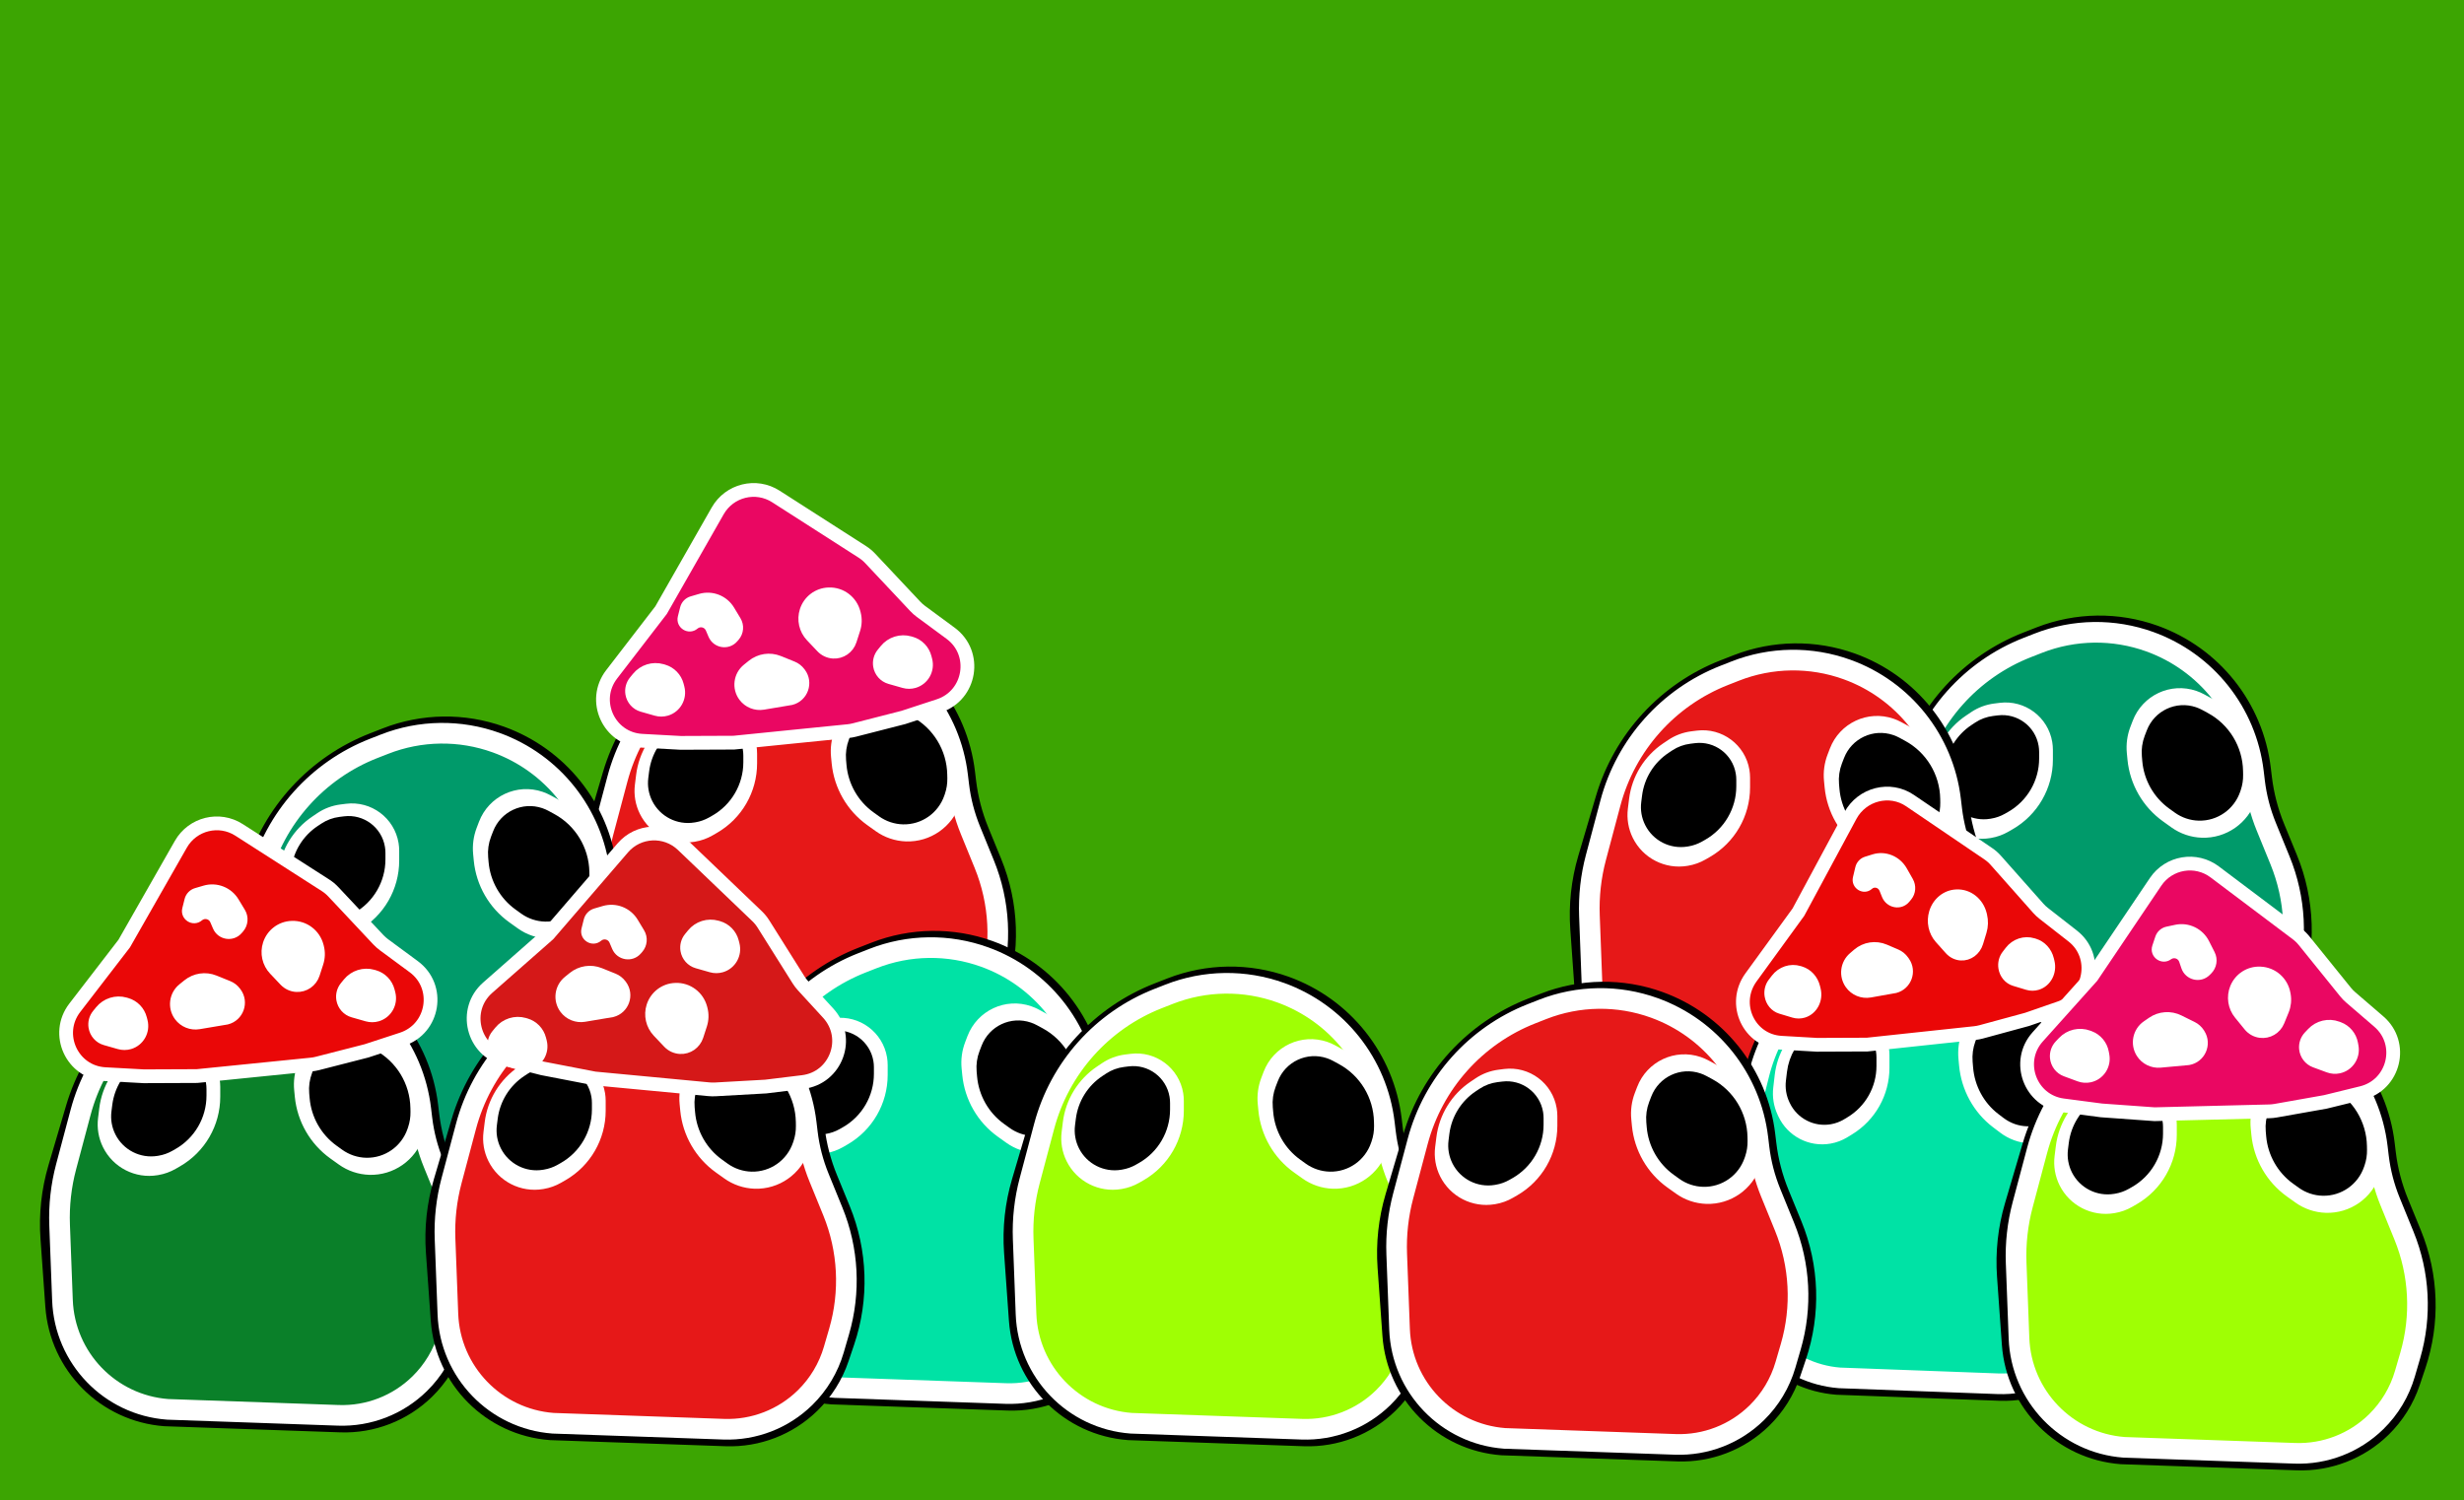 <svg width="179" height="109" viewBox="0 0 179 109" fill="none" xmlns="http://www.w3.org/2000/svg">
<path d="M0 0H179V109H0V0Z" fill="#3CA502"/>
<path d="M42.762 60.499L44.042 56.165C45.354 51.719 48.65 48.132 52.969 46.447L53.909 46.08C56.675 45.002 59.737 44.96 62.531 45.964C66.907 47.536 70.021 51.443 70.578 56.059L70.66 56.736C70.804 57.931 71.109 59.102 71.566 60.215L72.497 62.486C73.789 65.635 73.902 69.144 72.815 72.369L72.406 73.581C71.959 74.906 71.204 76.107 70.202 77.084C68.476 78.767 66.137 79.672 63.728 79.588L50.953 79.143C46.444 78.805 42.865 75.213 42.544 70.703L42.191 65.761C42.065 63.987 42.258 62.205 42.762 60.499Z" fill="black" stroke="black" stroke-width="0.5"/>
<path d="M43.804 60.54L44.854 56.594C45.981 52.359 49.056 48.912 53.136 47.312L53.929 47.001C56.532 45.98 59.417 45.941 62.047 46.891C66.139 48.369 69.049 52.029 69.567 56.349L69.651 57.046C69.785 58.17 70.07 59.27 70.498 60.318L71.504 62.783C72.635 65.556 72.794 68.63 71.957 71.505L71.574 72.819C71.188 74.142 70.469 75.343 69.485 76.308C67.913 77.85 65.778 78.679 63.578 78.602L51.175 78.167C46.983 77.851 43.696 74.439 43.538 70.238L43.331 64.78C43.277 63.351 43.437 61.922 43.804 60.54Z" fill="#E61818" stroke="white" stroke-width="1.5"/>
<path d="M50.414 60.654L50.373 60.661C48.964 60.898 47.566 60.184 46.932 58.904C46.65 58.335 46.542 57.697 46.62 57.067L46.708 56.354C46.894 54.856 47.719 53.511 48.972 52.669L49.337 52.423C49.773 52.13 50.271 51.943 50.792 51.877L51.194 51.826C52.761 51.629 54.203 52.704 54.461 54.262C54.487 54.42 54.5 54.581 54.5 54.741V55.457C54.5 57.363 53.483 59.124 51.832 60.076L51.514 60.259C51.174 60.455 50.802 60.589 50.414 60.654Z" fill="white" stroke="white"/>
<path d="M50.437 59.247L50.367 59.258C49.331 59.43 48.303 58.908 47.83 57.97C47.615 57.543 47.532 57.062 47.592 56.588L47.652 56.112C47.793 54.988 48.419 53.981 49.364 53.356L49.629 53.181C49.955 52.965 50.327 52.828 50.715 52.78L51.06 52.737C52.215 52.594 53.277 53.386 53.47 54.534C53.49 54.653 53.5 54.773 53.5 54.894V55.375C53.5 56.804 52.732 58.123 51.488 58.827L51.261 58.956C51.006 59.1 50.727 59.199 50.437 59.247Z" fill="black" stroke="black"/>
<path d="M69.296 58.166L69.273 58.234C68.778 59.708 67.384 60.679 65.837 60.63C65.143 60.607 64.47 60.379 63.903 59.973L63.292 59.536C61.945 58.572 61.078 57.068 60.916 55.415L60.87 54.941C60.814 54.367 60.892 53.79 61.097 53.253L61.265 52.812C61.878 51.206 63.644 50.379 65.266 50.937C65.432 50.995 65.593 51.066 65.748 51.15L66.407 51.507C68.243 52.502 69.413 54.409 69.473 56.503L69.484 56.897C69.497 57.329 69.433 57.758 69.296 58.166Z" fill="white" stroke="white"/>
<path d="M68.171 57.513L68.134 57.621C67.767 58.701 66.749 59.415 65.614 59.39C65.088 59.378 64.576 59.206 64.146 58.897L63.745 58.608C62.739 57.884 62.098 56.754 61.992 55.516L61.961 55.16C61.924 54.731 61.985 54.3 62.139 53.899L62.291 53.505C62.746 52.325 64.043 51.716 65.238 52.123C65.365 52.165 65.487 52.219 65.604 52.282L66.026 52.511C67.41 53.262 68.286 54.706 68.314 56.285L68.32 56.561C68.325 56.885 68.275 57.207 68.171 57.513Z" fill="black" stroke="black"/>
<path d="M65.627 52.123L68.206 51.279C70.526 50.52 71.023 47.456 69.061 46.01L66.894 44.413C66.748 44.305 66.612 44.184 66.489 44.052L63.215 40.567C63.047 40.387 62.856 40.229 62.649 40.096L56.365 36.069C54.92 35.142 52.992 35.619 52.139 37.113L48.025 44.327L44.433 48.992C42.959 50.906 44.229 53.684 46.638 53.816L49.45 53.97L53.313 53.954L57.346 53.546L61.618 53.116C61.767 53.1 61.916 53.074 62.062 53.037L65.627 52.123Z" fill="#EA0762" stroke="white"/>
<path d="M54.551 48.202L54.195 48.489C53.528 49.028 53.404 49.998 53.916 50.687C54.275 51.169 54.873 51.41 55.465 51.31L57.5 50.968C58.453 50.727 58.856 49.596 58.27 48.807L58.237 48.764C58.082 48.555 57.872 48.393 57.631 48.296L56.631 47.892C55.933 47.61 55.137 47.729 54.551 48.202Z" fill="white" stroke="white" stroke-width="0.5"/>
<path d="M66.241 46.505L66.138 46.476C65.418 46.271 64.647 46.514 64.174 47.097L63.957 47.363C63.721 47.653 63.621 48.033 63.683 48.403C63.766 48.901 64.126 49.306 64.607 49.444L65.632 49.736C65.9 49.813 66.183 49.812 66.45 49.734C67.222 49.509 67.675 48.704 67.472 47.918L67.421 47.721C67.269 47.134 66.82 46.671 66.241 46.505Z" fill="white" stroke="white" stroke-width="0.5"/>
<path d="M60.215 42.931L60.183 42.932C59.343 42.961 58.61 43.517 58.349 44.324C58.12 45.03 58.295 45.806 58.804 46.343L59.565 47.146C59.817 47.412 60.16 47.572 60.524 47.593C61.177 47.631 61.774 47.22 61.977 46.592L62.243 45.767C62.37 45.375 62.383 44.954 62.281 44.554L62.261 44.475C62.021 43.541 61.171 42.899 60.215 42.931Z" fill="white" stroke="white" stroke-width="0.5"/>
<path d="M50.854 43.388L50.235 43.569C49.948 43.654 49.727 43.884 49.654 44.175L49.488 44.836C49.337 45.436 50.046 45.878 50.514 45.475C50.839 45.197 51.341 45.315 51.509 45.71L51.703 46.165C51.991 46.842 52.886 46.986 53.366 46.432L53.467 46.317C53.777 45.96 53.821 45.443 53.575 45.037L53.113 44.271C52.646 43.496 51.718 43.134 50.854 43.388Z" fill="white" stroke="white" stroke-width="0.5"/>
<path d="M48.241 48.524L48.138 48.494C47.418 48.289 46.647 48.532 46.174 49.115L45.957 49.381C45.721 49.671 45.621 50.051 45.683 50.422C45.766 50.919 46.126 51.324 46.607 51.462L47.632 51.754C47.9 51.831 48.183 51.83 48.45 51.752C49.222 51.527 49.675 50.722 49.472 49.937L49.421 49.739C49.27 49.152 48.82 48.689 48.241 48.524Z" fill="white" stroke="white" stroke-width="0.5"/>
<path d="M16.762 67.564L18.042 63.23C19.354 58.784 22.65 55.196 26.969 53.512L27.909 53.145C30.674 52.066 33.737 52.025 36.531 53.029C40.907 54.601 44.021 58.508 44.578 63.124L44.66 63.801C44.804 64.996 45.109 66.166 45.566 67.28L46.497 69.551C47.789 72.699 47.902 76.208 46.815 79.433L46.406 80.645C45.959 81.971 45.204 83.172 44.202 84.149C42.476 85.832 40.137 86.736 37.728 86.652L24.953 86.207C20.444 85.869 16.865 82.277 16.544 77.768L16.191 72.826C16.065 71.052 16.258 69.27 16.762 67.564Z" fill="black" stroke="black" stroke-width="0.5"/>
<path d="M17.805 67.605L18.854 63.659C19.981 59.424 23.056 55.977 27.136 54.376L27.929 54.066C30.532 53.044 33.417 53.005 36.047 53.955C40.139 55.434 43.049 59.093 43.567 63.414L43.651 64.111C43.785 65.234 44.07 66.335 44.498 67.382L45.504 69.848C46.635 72.621 46.794 75.695 45.956 78.57L45.574 79.883C45.188 81.207 44.469 82.408 43.485 83.373C41.913 84.914 39.778 85.743 37.578 85.666L25.174 85.232C20.983 84.916 17.696 81.503 17.538 77.303L17.331 71.845C17.277 70.416 17.437 68.987 17.805 67.605Z" fill="#009A6A" stroke="white" stroke-width="1.5"/>
<path d="M24.414 67.719L24.373 67.726C22.964 67.963 21.566 67.249 20.932 65.969C20.65 65.4 20.542 64.762 20.62 64.132L20.708 63.419C20.893 61.92 21.719 60.576 22.972 59.734L23.337 59.487C23.773 59.194 24.271 59.008 24.792 58.942L25.194 58.891C26.761 58.693 28.203 59.769 28.461 61.327C28.487 61.485 28.5 61.645 28.5 61.806V62.522C28.5 64.428 27.483 66.189 25.832 67.141L25.515 67.324C25.174 67.52 24.802 67.654 24.414 67.719Z" fill="white" stroke="white"/>
<path d="M24.437 66.312L24.367 66.323C23.331 66.495 22.303 65.973 21.83 65.035C21.615 64.608 21.532 64.127 21.592 63.653L21.652 63.177C21.793 62.053 22.419 61.046 23.364 60.421L23.629 60.246C23.955 60.031 24.327 59.893 24.715 59.845L25.06 59.802C26.215 59.659 27.277 60.451 27.47 61.599C27.49 61.718 27.5 61.838 27.5 61.959V62.44C27.5 63.869 26.732 65.187 25.488 65.892L25.261 66.02C25.006 66.165 24.727 66.264 24.437 66.312Z" fill="black" stroke="black"/>
<path d="M43.296 65.231L43.273 65.299C42.778 66.772 41.384 67.744 39.837 67.694C39.143 67.672 38.47 67.444 37.903 67.038L37.292 66.601C35.945 65.637 35.078 64.133 34.916 62.48L34.87 62.006C34.814 61.432 34.892 60.855 35.097 60.318L35.265 59.877C35.878 58.271 37.644 57.444 39.266 58.002C39.432 58.06 39.593 58.13 39.748 58.214L40.407 58.572C42.243 59.567 43.413 61.474 43.473 63.568L43.484 63.962C43.497 64.394 43.433 64.823 43.296 65.231Z" fill="white" stroke="white"/>
<path d="M42.171 64.578L42.134 64.686C41.767 65.766 40.749 66.48 39.614 66.455C39.087 66.443 38.576 66.271 38.146 65.962L37.745 65.673C36.739 64.949 36.098 63.819 35.992 62.581L35.961 62.224C35.924 61.796 35.985 61.365 36.139 60.964L36.291 60.57C36.746 59.39 38.043 58.781 39.238 59.187C39.364 59.23 39.487 59.284 39.604 59.347L40.026 59.576C41.41 60.327 42.286 61.77 42.315 63.35L42.319 63.626C42.325 63.95 42.275 64.272 42.171 64.578Z" fill="black" stroke="black"/>
<path d="M3.762 84.722L5.042 80.387C6.354 75.942 9.65 72.354 13.969 70.669L14.909 70.303C17.674 69.224 20.737 69.183 23.531 70.186C27.907 71.758 31.021 75.665 31.578 80.282L31.66 80.958C31.804 82.153 32.109 83.324 32.566 84.438L33.497 86.708C34.789 89.857 34.902 93.366 33.815 96.591L33.406 97.803C32.959 99.129 32.204 100.329 31.202 101.306C29.476 102.989 27.137 103.894 24.728 103.81L11.953 103.365C7.444 103.027 3.865 99.435 3.544 94.925L3.191 89.984C3.065 88.21 3.258 86.427 3.762 84.722Z" fill="black" stroke="black" stroke-width="0.5"/>
<path d="M4.804 84.762L5.854 80.817C6.981 76.581 10.056 73.134 14.136 71.534L14.929 71.223C17.532 70.202 20.417 70.163 23.047 71.113C27.139 72.591 30.049 76.251 30.567 80.571L30.651 81.268C30.785 82.392 31.07 83.492 31.498 84.54L32.504 87.006C33.635 89.778 33.794 92.852 32.956 95.727L32.574 97.041C32.188 98.364 31.469 99.566 30.485 100.53C28.913 102.072 26.778 102.901 24.578 102.824L12.175 102.389C7.983 102.073 4.696 98.661 4.538 94.46L4.331 89.002C4.277 87.573 4.437 86.144 4.804 84.762Z" fill="#0A8029" stroke="white" stroke-width="1.5"/>
<path d="M11.414 84.876L11.373 84.883C9.964 85.12 8.566 84.406 7.932 83.126C7.65 82.558 7.542 81.919 7.62 81.289L7.708 80.576C7.893 79.078 8.719 77.734 9.972 76.891L10.338 76.645C10.773 76.352 11.271 76.165 11.792 76.099L12.194 76.048C13.761 75.851 15.204 76.927 15.461 78.484C15.487 78.643 15.5 78.803 15.5 78.963V79.679C15.5 81.585 14.483 83.346 12.832 84.298L12.514 84.481C12.174 84.677 11.802 84.811 11.414 84.876Z" fill="white" stroke="white"/>
<path d="M11.437 83.469L11.367 83.481C10.331 83.652 9.303 83.13 8.83 82.192C8.615 81.765 8.532 81.284 8.592 80.81L8.652 80.334C8.793 79.21 9.419 78.203 10.364 77.578L10.629 77.403C10.955 77.188 11.327 77.05 11.715 77.002L12.06 76.96C13.215 76.817 14.277 77.608 14.47 78.756C14.49 78.875 14.5 78.995 14.5 79.116V79.597C14.5 81.026 13.732 82.345 12.488 83.049L12.261 83.178C12.006 83.323 11.727 83.421 11.437 83.469Z" fill="black" stroke="black"/>
<path d="M30.296 82.389L30.273 82.456C29.778 83.93 28.384 84.902 26.837 84.852C26.143 84.829 25.47 84.601 24.903 84.195L24.292 83.758C22.945 82.794 22.078 81.29 21.916 79.637L21.87 79.163C21.814 78.59 21.892 78.012 22.097 77.475L22.265 77.034C22.878 75.428 24.644 74.601 26.266 75.16C26.432 75.217 26.593 75.288 26.748 75.372L27.407 75.729C29.243 76.724 30.413 78.631 30.473 80.725L30.484 81.12C30.497 81.551 30.433 81.981 30.296 82.389Z" fill="white" stroke="white"/>
<path d="M29.171 81.736L29.134 81.844C28.767 82.923 27.749 83.637 26.614 83.612C26.087 83.6 25.576 83.428 25.146 83.119L24.745 82.83C23.739 82.106 23.098 80.976 22.992 79.738L22.961 79.382C22.924 78.953 22.985 78.522 23.14 78.121L23.291 77.728C23.746 76.547 25.043 75.938 26.238 76.345C26.364 76.388 26.487 76.441 26.604 76.505L27.026 76.733C28.41 77.484 29.286 78.928 29.314 80.507L29.32 80.783C29.325 81.107 29.275 81.429 29.171 81.736Z" fill="black" stroke="black"/>
<path d="M26.627 76.345L29.206 75.501C31.526 74.742 32.023 71.679 30.061 70.233L27.894 68.635C27.748 68.528 27.613 68.407 27.488 68.275L24.215 64.789C24.047 64.609 23.856 64.451 23.649 64.318L17.365 60.291C15.92 59.365 13.992 59.841 13.139 61.335L9.025 68.549L5.433 73.214C3.959 75.128 5.229 77.907 7.638 78.038L10.45 78.192L14.313 78.176L18.346 77.769L22.618 77.338C22.767 77.323 22.916 77.296 23.062 77.259L26.627 76.345Z" fill="#EA0707" stroke="white"/>
<path d="M13.551 71.415L13.195 71.702C12.527 72.241 12.404 73.211 12.916 73.9C13.274 74.382 13.873 74.623 14.465 74.523L16.5 74.181C17.453 73.941 17.856 72.809 17.27 72.021L17.237 71.977C17.082 71.768 16.872 71.606 16.631 71.509L15.631 71.105C14.933 70.823 14.137 70.942 13.551 71.415Z" fill="white" stroke="white" stroke-width="0.5"/>
<path d="M27.241 70.728L27.138 70.698C26.418 70.493 25.647 70.737 25.174 71.319L24.957 71.585C24.721 71.876 24.621 72.255 24.683 72.626C24.766 73.123 25.126 73.528 25.607 73.666L26.632 73.959C26.9 74.035 27.183 74.034 27.45 73.956C28.222 73.731 28.675 72.926 28.472 72.141L28.421 71.944C28.27 71.356 27.82 70.893 27.241 70.728Z" fill="white" stroke="white" stroke-width="0.5"/>
<path d="M21.215 67.153L21.183 67.154C20.343 67.183 19.61 67.739 19.349 68.546C19.12 69.252 19.295 70.028 19.804 70.565L20.565 71.368C20.817 71.634 21.16 71.794 21.524 71.815C22.177 71.853 22.774 71.442 22.977 70.814L23.243 69.99C23.37 69.597 23.383 69.176 23.281 68.776L23.261 68.698C23.021 67.763 22.171 67.121 21.215 67.153Z" fill="white" stroke="white" stroke-width="0.5"/>
<path d="M14.854 64.582L14.235 64.764C13.948 64.848 13.727 65.078 13.654 65.369L13.488 66.031C13.337 66.631 14.046 67.072 14.514 66.67C14.838 66.391 15.341 66.51 15.509 66.905L15.703 67.359C15.991 68.036 16.886 68.18 17.366 67.627L17.467 67.512C17.777 67.155 17.821 66.638 17.576 66.231L17.113 65.465C16.646 64.691 15.718 64.328 14.854 64.582Z" fill="white" stroke="white" stroke-width="0.5"/>
<path d="M9.241 72.746L9.138 72.716C8.418 72.511 7.647 72.755 7.174 73.337L6.957 73.603C6.721 73.894 6.621 74.273 6.683 74.644C6.766 75.141 7.126 75.547 7.607 75.684L8.632 75.977C8.9 76.053 9.183 76.052 9.45 75.975C10.222 75.749 10.675 74.945 10.472 74.159L10.421 73.962C10.27 73.374 9.82 72.911 9.241 72.746Z" fill="white" stroke="white" stroke-width="0.5"/>
<path d="M52.248 83.137L53.528 78.803C54.84 74.357 58.136 70.769 62.455 69.085L63.395 68.718C66.161 67.64 69.223 67.598 72.017 68.602C76.393 70.174 79.508 74.081 80.065 78.697L80.146 79.374C80.29 80.569 80.595 81.74 81.052 82.853L81.984 85.124C83.275 88.273 83.388 91.782 82.301 95.007L81.892 96.219C81.446 97.544 80.69 98.745 79.689 99.722C77.963 101.405 75.624 102.31 73.214 102.226L60.439 101.781C55.931 101.443 52.352 97.85 52.03 93.341L51.678 88.399C51.551 86.625 51.744 84.843 52.248 83.137Z" fill="black" stroke="black" stroke-width="0.5"/>
<path d="M53.291 83.178L54.34 79.233C55.467 74.997 58.542 71.55 62.622 69.95L63.415 69.639C66.018 68.618 68.903 68.579 71.533 69.529C75.626 71.007 78.535 74.667 79.053 78.987L79.137 79.684C79.272 80.808 79.557 81.908 79.984 82.956L80.99 85.421C82.121 88.194 82.28 91.268 81.443 94.143L81.06 95.457C80.674 96.78 79.955 97.981 78.972 98.946C77.4 100.488 75.264 101.317 73.064 101.24L60.661 100.805C56.469 100.489 53.182 97.077 53.024 92.876L52.818 87.418C52.764 85.989 52.923 84.56 53.291 83.178Z" fill="#00E2A5" stroke="white" stroke-width="1.5"/>
<path d="M59.901 83.292L59.859 83.299C58.45 83.536 57.052 82.822 56.418 81.542C56.136 80.974 56.028 80.335 56.106 79.705L56.194 78.992C56.38 77.494 57.205 76.15 58.458 75.307L58.824 75.061C59.259 74.768 59.758 74.581 60.278 74.515L60.681 74.464C62.247 74.267 63.69 75.343 63.947 76.9C63.973 77.059 63.986 77.219 63.986 77.379V78.095C63.986 80.001 62.969 81.762 61.318 82.714L61.001 82.897C60.66 83.093 60.288 83.227 59.901 83.292Z" fill="white" stroke="white"/>
<path d="M59.923 81.885L59.853 81.897C58.817 82.068 57.789 81.546 57.316 80.608C57.101 80.181 57.018 79.7 57.078 79.226L57.138 78.75C57.28 77.626 57.905 76.619 58.851 75.994L59.115 75.819C59.441 75.604 59.813 75.466 60.201 75.418L60.546 75.376C61.701 75.233 62.763 76.024 62.956 77.172C62.976 77.291 62.986 77.411 62.986 77.532V78.013C62.986 79.442 62.218 80.761 60.975 81.465L60.748 81.594C60.492 81.739 60.213 81.837 59.923 81.885Z" fill="black" stroke="black"/>
<path d="M78.782 80.805L78.759 80.872C78.264 82.346 76.871 83.318 75.324 83.268C74.629 83.245 73.956 83.017 73.389 82.611L72.779 82.174C71.431 81.21 70.564 79.706 70.403 78.053L70.356 77.579C70.3 77.006 70.378 76.428 70.583 75.891L70.751 75.45C71.365 73.844 73.13 73.017 74.752 73.576C74.918 73.633 75.079 73.704 75.234 73.788L75.893 74.145C77.729 75.141 78.899 77.047 78.959 79.142L78.971 79.536C78.983 79.967 78.919 80.397 78.782 80.805Z" fill="white" stroke="white"/>
<path d="M77.657 80.151L77.621 80.26C77.253 81.339 76.235 82.053 75.1 82.028C74.574 82.016 74.062 81.844 73.633 81.535L73.231 81.246C72.225 80.522 71.585 79.392 71.478 78.154L71.447 77.798C71.41 77.369 71.471 76.938 71.626 76.538L71.778 76.144C72.232 74.963 73.53 74.354 74.725 74.761C74.851 74.803 74.973 74.857 75.09 74.921L75.512 75.149C76.896 75.9 77.772 77.344 77.801 78.923L77.806 79.199C77.812 79.523 77.761 79.845 77.657 80.151Z" fill="black" stroke="black"/>
<path d="M31.762 85.731L33.042 81.396C34.354 76.951 37.65 73.363 41.969 71.679L42.909 71.312C45.675 70.233 48.737 70.192 51.531 71.195C55.907 72.768 59.021 76.674 59.578 81.291L59.66 81.968C59.804 83.163 60.109 84.333 60.566 85.447L61.497 87.717C62.789 90.866 62.902 94.375 61.815 97.6L61.406 98.812C60.959 100.138 60.204 101.339 59.202 102.315C57.476 103.999 55.137 104.903 52.728 104.819L39.953 104.374C35.444 104.036 31.865 100.444 31.544 95.934L31.191 90.993C31.065 89.219 31.258 87.436 31.762 85.731Z" fill="black" stroke="black" stroke-width="0.5"/>
<path d="M32.804 85.772L33.854 81.826C34.981 77.59 38.056 74.144 42.136 72.543L42.929 72.232C45.532 71.211 48.417 71.172 51.047 72.122C55.139 73.601 58.049 77.26 58.567 81.581L58.651 82.277C58.785 83.401 59.07 84.501 59.498 85.549L60.504 88.015C61.635 90.788 61.794 93.862 60.956 96.737L60.574 98.05C60.188 99.373 59.469 100.575 58.485 101.54C56.913 103.081 54.778 103.91 52.578 103.833L40.175 103.399C35.983 103.082 32.696 99.67 32.538 95.469L32.331 90.011C32.277 88.582 32.437 87.153 32.804 85.772Z" fill="#E61818" stroke="white" stroke-width="1.5"/>
<path d="M39.414 85.885L39.373 85.892C37.964 86.129 36.566 85.416 35.932 84.135C35.65 83.567 35.542 82.928 35.62 82.299L35.708 81.585C35.894 80.087 36.719 78.743 37.972 77.9L38.337 77.654C38.773 77.361 39.271 77.174 39.792 77.108L40.194 77.058C41.761 76.86 43.203 77.936 43.461 79.494C43.487 79.652 43.5 79.812 43.5 79.972V80.689C43.5 82.594 42.483 84.355 40.832 85.307L40.514 85.49C40.174 85.686 39.802 85.82 39.414 85.885Z" fill="white" stroke="white"/>
<path d="M39.437 84.478L39.367 84.49C38.331 84.661 37.303 84.139 36.83 83.201C36.615 82.775 36.532 82.293 36.592 81.819L36.652 81.344C36.793 80.219 37.419 79.212 38.364 78.587L38.629 78.413C38.955 78.197 39.327 78.06 39.715 78.012L40.06 77.969C41.215 77.826 42.277 78.618 42.47 79.765C42.49 79.884 42.5 80.004 42.5 80.125V80.606C42.5 82.035 41.732 83.354 40.488 84.058L40.261 84.187C40.006 84.332 39.727 84.43 39.437 84.478Z" fill="black" stroke="black"/>
<path d="M58.296 83.398L58.273 83.465C57.778 84.939 56.384 85.911 54.837 85.861C54.143 85.838 53.47 85.61 52.903 85.204L52.292 84.768C50.945 83.804 50.078 82.299 49.916 80.646L49.87 80.172C49.814 79.599 49.892 79.021 50.097 78.485L50.265 78.043C50.878 76.437 52.644 75.61 54.266 76.169C54.432 76.226 54.593 76.297 54.748 76.381L55.407 76.738C57.243 77.734 58.413 79.64 58.473 81.735L58.484 82.129C58.497 82.56 58.433 82.99 58.296 83.398Z" fill="white" stroke="white"/>
<path d="M57.171 82.745L57.134 82.853C56.767 83.932 55.749 84.647 54.614 84.621C54.087 84.609 53.576 84.438 53.146 84.129L52.745 83.84C51.739 83.116 51.098 81.985 50.992 80.748L50.961 80.391C50.924 79.962 50.985 79.531 51.139 79.131L51.291 78.737C51.746 77.556 53.043 76.948 54.238 77.354C54.364 77.397 54.487 77.45 54.604 77.514L55.026 77.743C56.41 78.493 57.286 79.937 57.315 81.516L57.319 81.792C57.325 82.116 57.275 82.439 57.171 82.745Z" fill="black" stroke="black"/>
<path d="M55.631 78.938L58.322 78.609C60.744 78.313 61.814 75.403 60.164 73.604L58.34 71.616C58.217 71.482 58.107 71.338 58.01 71.184L55.461 67.129C55.329 66.92 55.173 66.728 54.994 66.557L49.594 61.388C48.351 60.199 46.368 60.293 45.247 61.594L39.837 67.877L35.425 71.76C33.615 73.353 34.333 76.325 36.672 76.921L39.403 77.617L43.197 78.35L47.233 78.731L51.507 79.135C51.657 79.149 51.807 79.152 51.958 79.144L55.631 78.938Z" fill="#D51818" stroke="white"/>
<path d="M41.551 70.877L41.195 71.165C40.528 71.704 40.404 72.674 40.916 73.363C41.275 73.845 41.873 74.085 42.465 73.986L44.5 73.644C45.453 73.403 45.856 72.272 45.27 71.483L45.237 71.44C45.082 71.231 44.872 71.069 44.631 70.971L43.631 70.568C42.933 70.286 42.137 70.404 41.551 70.877Z" fill="white" stroke="white" stroke-width="0.5"/>
<path d="M52.241 67.162L52.138 67.133C51.418 66.928 50.647 67.171 50.174 67.754L49.957 68.02C49.721 68.31 49.621 68.69 49.683 69.06C49.766 69.558 50.126 69.963 50.607 70.1L51.632 70.393C51.9 70.47 52.183 70.469 52.45 70.391C53.222 70.166 53.675 69.361 53.472 68.575L53.421 68.378C53.27 67.791 52.82 67.328 52.241 67.162Z" fill="white" stroke="white" stroke-width="0.5"/>
<path d="M49.085 71.659L49.053 71.66C48.213 71.688 47.48 72.244 47.219 73.051C46.991 73.757 47.166 74.533 47.675 75.07L48.436 75.874C48.688 76.139 49.03 76.299 49.394 76.32C50.047 76.358 50.644 75.947 50.847 75.319L51.114 74.495C51.241 74.102 51.254 73.681 51.151 73.281L51.131 73.203C50.891 72.268 50.041 71.626 49.085 71.659Z" fill="white" stroke="white" stroke-width="0.5"/>
<path d="M43.854 66.064L43.235 66.245C42.948 66.33 42.727 66.56 42.654 66.851L42.488 67.513C42.337 68.112 43.046 68.554 43.514 68.151C43.838 67.873 44.341 67.991 44.509 68.386L44.703 68.841C44.991 69.518 45.886 69.662 46.366 69.108L46.467 68.993C46.776 68.636 46.821 68.119 46.575 67.713L46.113 66.947C45.646 66.172 44.718 65.81 43.854 66.064Z" fill="white" stroke="white" stroke-width="0.5"/>
<path d="M38.241 74.228L38.138 74.198C37.418 73.993 36.647 74.237 36.174 74.819L35.957 75.085C35.721 75.376 35.621 75.755 35.683 76.126C35.766 76.623 36.126 77.028 36.607 77.166L37.632 77.459C37.9 77.535 38.183 77.534 38.45 77.456C39.222 77.231 39.675 76.426 39.472 75.641L39.421 75.444C39.27 74.856 38.82 74.393 38.241 74.228Z" fill="white" stroke="white" stroke-width="0.5"/>
<path d="M73.762 85.731L75.042 81.396C76.354 76.951 79.65 73.363 83.969 71.679L84.909 71.312C87.674 70.233 90.737 70.192 93.531 71.195C97.907 72.768 101.021 76.674 101.578 81.291L101.66 81.968C101.804 83.163 102.109 84.333 102.566 85.447L103.497 87.717C104.789 90.866 104.902 94.375 103.815 97.6L103.406 98.812C102.959 100.138 102.204 101.339 101.202 102.315C99.476 103.999 97.137 104.903 94.728 104.819L81.953 104.374C77.444 104.036 73.865 100.444 73.544 95.934L73.191 90.993C73.065 89.219 73.258 87.436 73.762 85.731Z" fill="black" stroke="black" stroke-width="0.5"/>
<path d="M74.805 85.772L75.854 81.826C76.981 77.59 80.056 74.144 84.136 72.543L84.929 72.232C87.532 71.211 90.417 71.172 93.047 72.122C97.139 73.601 100.049 77.26 100.567 81.581L100.651 82.277C100.785 83.401 101.07 84.501 101.498 85.549L102.503 88.015C103.634 90.788 103.794 93.862 102.956 96.737L102.574 98.05C102.188 99.373 101.469 100.575 100.485 101.54C98.913 103.081 96.778 103.91 94.578 103.833L82.174 103.399C77.983 103.082 74.696 99.67 74.537 95.469L74.331 90.011C74.277 88.582 74.437 87.153 74.805 85.772Z" fill="#9FFF04" stroke="white" stroke-width="1.5"/>
<path d="M81.414 85.885L81.373 85.892C79.964 86.129 78.566 85.416 77.932 84.135C77.65 83.567 77.542 82.928 77.62 82.299L77.708 81.585C77.894 80.087 78.719 78.743 79.972 77.9L80.338 77.654C80.773 77.361 81.271 77.174 81.792 77.108L82.194 77.058C83.761 76.86 85.204 77.936 85.461 79.494C85.487 79.652 85.5 79.812 85.5 79.972V80.689C85.5 82.594 84.483 84.355 82.832 85.307L82.514 85.49C82.174 85.686 81.802 85.82 81.414 85.885Z" fill="white" stroke="white"/>
<path d="M81.437 84.478L81.367 84.49C80.331 84.661 79.303 84.139 78.83 83.201C78.615 82.775 78.532 82.293 78.592 81.819L78.652 81.344C78.793 80.219 79.419 79.212 80.365 78.587L80.629 78.413C80.955 78.197 81.327 78.06 81.715 78.012L82.06 77.969C83.215 77.826 84.277 78.618 84.47 79.765C84.49 79.884 84.5 80.004 84.5 80.125V80.606C84.5 82.035 83.732 83.354 82.488 84.058L82.261 84.187C82.006 84.332 81.727 84.43 81.437 84.478Z" fill="black" stroke="black"/>
<path d="M100.296 83.398L100.273 83.465C99.778 84.939 98.384 85.911 96.837 85.861C96.143 85.838 95.47 85.61 94.903 85.204L94.292 84.768C92.945 83.804 92.078 82.299 91.916 80.646L91.87 80.172C91.814 79.599 91.892 79.021 92.097 78.485L92.265 78.043C92.878 76.437 94.644 75.61 96.266 76.169C96.432 76.226 96.593 76.297 96.748 76.381L97.407 76.738C99.243 77.734 100.413 79.64 100.473 81.735L100.484 82.129C100.497 82.56 100.433 82.99 100.296 83.398Z" fill="white" stroke="white"/>
<path d="M99.171 82.745L99.134 82.853C98.767 83.932 97.749 84.647 96.614 84.621C96.088 84.609 95.576 84.438 95.146 84.129L94.745 83.84C93.739 83.116 93.098 81.985 92.992 80.748L92.961 80.391C92.924 79.962 92.985 79.531 93.139 79.131L93.291 78.737C93.746 77.556 95.043 76.948 96.238 77.354C96.365 77.397 96.487 77.45 96.604 77.514L97.026 77.743C98.41 78.493 99.286 79.937 99.314 81.516L99.32 81.792C99.325 82.116 99.275 82.439 99.171 82.745Z" fill="black" stroke="black"/>
<path d="M136.896 60.231L138.176 55.897C139.489 51.451 142.785 47.863 147.103 46.179L148.043 45.812C150.809 44.733 153.872 44.692 156.666 45.696C161.042 47.268 164.156 51.175 164.713 55.791L164.795 56.468C164.939 57.663 165.243 58.833 165.7 59.947L166.632 62.218C167.923 65.366 168.036 68.875 166.949 72.1L166.541 73.312C166.094 74.638 165.339 75.839 164.337 76.816C162.611 78.499 160.272 79.403 157.862 79.319L145.087 78.874C140.579 78.536 137 74.944 136.678 70.435L136.326 65.493C136.199 63.719 136.393 61.937 136.896 60.231Z" fill="black" stroke="black" stroke-width="0.5"/>
<path d="M137.939 60.272L138.989 56.326C140.115 52.091 143.19 48.644 147.271 47.043L148.063 46.733C150.666 45.712 153.552 45.672 156.181 46.622C160.274 48.101 163.183 51.76 163.702 56.081L163.785 56.778C163.92 57.901 164.205 59.002 164.632 60.05L165.638 62.515C166.769 65.288 166.929 68.362 166.091 71.237L165.708 72.55C165.323 73.874 164.604 75.075 163.62 76.04C162.048 77.581 159.913 78.41 157.712 78.333L145.309 77.899C141.117 77.583 137.831 74.17 137.672 69.97L137.466 64.512C137.412 63.083 137.571 61.654 137.939 60.272Z" fill="#009A6A" stroke="white" stroke-width="1.5"/>
<path d="M144.549 60.386L144.508 60.393C143.099 60.63 141.701 59.916 141.066 58.636C140.785 58.067 140.676 57.428 140.754 56.799L140.842 56.085C141.028 54.587 141.854 53.243 143.106 52.4L143.472 52.154C143.908 51.861 144.406 51.674 144.927 51.608L145.329 51.558C146.895 51.36 148.338 52.436 148.595 53.994C148.621 54.152 148.635 54.312 148.635 54.473V55.189C148.635 57.094 147.617 58.855 145.967 59.807L145.649 59.99C145.309 60.187 144.936 60.321 144.549 60.386Z" fill="white" stroke="white"/>
<path d="M144.571 58.978L144.501 58.99C143.465 59.161 142.438 58.639 141.965 57.702C141.749 57.275 141.666 56.794 141.726 56.319L141.786 55.844C141.928 54.719 142.554 53.713 143.499 53.088L143.763 52.913C144.09 52.697 144.462 52.56 144.85 52.512L145.194 52.469C146.349 52.326 147.412 53.118 147.604 54.265C147.624 54.384 147.635 54.505 147.635 54.626V55.107C147.635 56.536 146.866 57.854 145.623 58.559L145.396 58.687C145.14 58.832 144.861 58.931 144.571 58.978Z" fill="black" stroke="black"/>
<path d="M163.43 57.898L163.408 57.966C162.913 59.439 161.519 60.411 159.972 60.361C159.278 60.339 158.605 60.11 158.037 59.705L157.427 59.268C156.079 58.304 155.212 56.8 155.051 55.146L155.005 54.672C154.949 54.099 155.026 53.521 155.231 52.985L155.4 52.544C156.013 50.938 157.778 50.11 159.4 50.669C159.566 50.726 159.728 50.797 159.882 50.881L160.541 51.238C162.377 52.234 163.547 54.141 163.607 56.235L163.619 56.629C163.631 57.06 163.567 57.49 163.43 57.898Z" fill="white" stroke="white"/>
<path d="M162.306 57.245L162.269 57.353C161.902 58.432 160.883 59.147 159.749 59.121C159.222 59.11 158.71 58.938 158.281 58.629L157.879 58.34C156.874 57.616 156.233 56.486 156.126 55.248L156.096 54.891C156.059 54.463 156.12 54.032 156.274 53.631L156.426 53.237C156.881 52.057 158.178 51.448 159.373 51.854C159.499 51.897 159.621 51.951 159.739 52.014L160.16 52.243C161.545 52.993 162.42 54.437 162.449 56.017L162.454 56.293C162.46 56.617 162.41 56.939 162.306 57.245Z" fill="black" stroke="black"/>
<path d="M114.896 62.249L116.176 57.915C117.489 53.469 120.785 49.882 125.103 48.197L126.043 47.83C128.809 46.752 131.872 46.71 134.666 47.714C139.042 49.286 142.156 53.193 142.713 57.809L142.795 58.486C142.939 59.681 143.243 60.852 143.7 61.965L144.632 64.236C145.923 67.385 146.036 70.894 144.949 74.119L144.541 75.331C144.094 76.656 143.339 77.857 142.337 78.834C140.611 80.517 138.272 81.422 135.862 81.338L123.087 80.893C118.579 80.555 115 76.963 114.678 72.453L114.326 67.511C114.199 65.737 114.393 63.955 114.896 62.249Z" fill="black" stroke="black" stroke-width="0.5"/>
<path d="M115.939 62.29L116.989 58.344C118.115 54.109 121.19 50.662 125.271 49.062L126.063 48.751C128.666 47.73 131.552 47.691 134.181 48.641C138.274 50.119 141.183 53.779 141.702 58.099L141.785 58.796C141.92 59.92 142.205 61.02 142.632 62.068L143.638 64.534C144.769 67.306 144.929 70.38 144.091 73.255L143.708 74.569C143.323 75.892 142.604 77.093 141.62 78.058C140.048 79.6 137.913 80.429 135.712 80.352L123.309 79.917C119.117 79.601 115.831 76.189 115.672 71.988L115.466 66.53C115.412 65.101 115.571 63.672 115.939 62.29Z" fill="#E61818" stroke="white" stroke-width="1.5"/>
<path d="M122.549 62.404L122.508 62.411C121.099 62.648 119.701 61.934 119.066 60.654C118.785 60.085 118.676 59.447 118.754 58.817L118.842 58.104C119.028 56.606 119.854 55.261 121.106 54.419L121.472 54.173C121.908 53.88 122.406 53.693 122.927 53.627L123.329 53.576C124.895 53.379 126.338 54.454 126.595 56.012C126.621 56.17 126.635 56.331 126.635 56.491V57.207C126.635 59.113 125.617 60.874 123.967 61.826L123.649 62.009C123.309 62.205 122.936 62.339 122.549 62.404Z" fill="white" stroke="white"/>
<path d="M122.571 60.997L122.501 61.008C121.465 61.18 120.438 60.658 119.965 59.72C119.749 59.293 119.666 58.812 119.726 58.338L119.786 57.862C119.928 56.738 120.554 55.731 121.499 55.106L121.763 54.931C122.09 54.715 122.462 54.578 122.85 54.53L123.194 54.487C124.349 54.344 125.412 55.136 125.604 56.284C125.624 56.403 125.635 56.523 125.635 56.644V57.125C125.635 58.554 124.866 59.873 123.623 60.577L123.396 60.706C123.14 60.85 122.861 60.949 122.571 60.997Z" fill="black" stroke="black"/>
<path d="M141.43 59.916L141.408 59.984C140.913 61.458 139.519 62.429 137.972 62.38C137.278 62.357 136.605 62.129 136.037 61.723L135.427 61.286C134.079 60.322 133.212 58.818 133.051 57.165L133.005 56.691C132.949 56.117 133.026 55.54 133.231 55.003L133.4 54.562C134.013 52.956 135.778 52.129 137.4 52.687C137.566 52.745 137.728 52.816 137.882 52.9L138.541 53.257C140.377 54.252 141.547 56.159 141.607 58.253L141.619 58.647C141.631 59.079 141.567 59.508 141.43 59.916Z" fill="white" stroke="white"/>
<path d="M140.306 59.263L140.269 59.371C139.902 60.451 138.883 61.165 137.749 61.14C137.222 61.128 136.71 60.956 136.281 60.647L135.879 60.358C134.874 59.634 134.233 58.504 134.126 57.266L134.096 56.91C134.059 56.481 134.12 56.05 134.274 55.649L134.426 55.255C134.881 54.075 136.178 53.466 137.373 53.873C137.499 53.915 137.621 53.969 137.739 54.032L138.16 54.261C139.545 55.012 140.42 56.456 140.449 58.035L140.454 58.311C140.46 58.635 140.41 58.957 140.306 59.263Z" fill="black" stroke="black"/>
<path d="M125.654 82.542L127.032 77.599C128.183 73.467 131.172 70.095 135.137 68.457L136.026 68.089C138.74 66.967 141.779 66.925 144.524 67.969C148.549 69.502 151.382 73.151 151.87 77.431L152.017 78.726C152.149 79.885 152.429 81.023 152.851 82.112L153.764 84.471C154.974 87.598 155.08 91.046 154.064 94.242L153.617 95.648C153.222 96.888 152.546 98.02 151.641 98.955C149.979 100.673 147.664 101.604 145.275 101.516L133.414 101.078C129.159 100.74 125.795 97.335 125.508 93.076L125.138 87.574C125.024 85.88 125.198 84.178 125.654 82.542Z" fill="black" stroke="black" stroke-width="0.5"/>
<path d="M126.646 82.563L127.781 78.045C128.768 74.111 131.557 70.875 135.302 69.319L136.055 69.005C138.609 67.944 141.473 67.903 144.056 68.892C147.819 70.333 150.466 73.751 150.92 77.756L151.064 79.032C151.188 80.123 151.449 81.192 151.844 82.216L152.822 84.757C153.882 87.514 154.032 90.537 153.25 93.385L152.836 94.889C152.496 96.124 151.853 97.256 150.964 98.179C149.447 99.756 147.329 100.611 145.142 100.53L133.623 100.103C129.665 99.786 126.573 96.554 126.431 92.586L126.218 86.617C126.17 85.252 126.314 83.888 126.646 82.563Z" fill="#00E2A5" stroke="white" stroke-width="1.5"/>
<path d="M134.289 81.984L133.942 82.196C133.622 82.391 133.269 82.525 132.901 82.59C131.56 82.829 130.226 82.137 129.649 80.903L129.594 80.785C129.344 80.251 129.248 79.657 129.317 79.071L129.425 78.145C129.59 76.735 130.343 75.461 131.499 74.636L131.888 74.36C132.299 74.066 132.777 73.877 133.278 73.81L133.475 73.784C135.039 73.575 136.484 74.654 136.727 76.213C136.75 76.361 136.761 76.511 136.761 76.66V77.575C136.761 79.375 135.825 81.045 134.289 81.984Z" fill="white" stroke="white"/>
<path d="M133.953 80.742L133.704 80.892C133.464 81.036 133.199 81.135 132.924 81.183C131.915 81.36 130.913 80.842 130.473 79.918L130.448 79.865C130.257 79.464 130.184 79.017 130.236 78.575L130.312 77.939C130.438 76.881 131.009 75.927 131.882 75.315L132.163 75.118C132.472 74.902 132.828 74.763 133.202 74.714L133.392 74.689C134.545 74.538 135.609 75.332 135.791 76.481C135.809 76.592 135.818 76.704 135.818 76.817V77.447C135.818 78.797 135.11 80.048 133.953 80.742Z" fill="black" stroke="black"/>
<path d="M150.725 80.099L150.672 80.264C150.221 81.687 148.939 82.616 147.495 82.566C146.818 82.543 146.157 82.305 145.601 81.883L145.089 81.495C143.8 80.518 142.969 79.008 142.818 77.367L142.772 76.874C142.72 76.302 142.792 75.729 142.983 75.199L143.18 74.652C143.741 73.095 145.382 72.311 146.911 72.87C147.074 72.929 147.232 73.003 147.384 73.09L147.901 73.387C149.689 74.415 150.834 76.361 150.892 78.471L150.901 78.832C150.913 79.264 150.853 79.693 150.725 80.099Z" fill="white" stroke="white"/>
<path d="M149.663 79.446L149.605 79.626C149.271 80.668 148.335 81.351 147.276 81.326C146.762 81.314 146.26 81.134 145.839 80.813L145.475 80.536C144.534 79.818 143.933 78.708 143.836 77.507L143.802 77.093C143.767 76.665 143.824 76.238 143.968 75.842L144.139 75.37C144.555 74.226 145.761 73.65 146.888 74.055C147.012 74.1 147.131 74.155 147.246 74.222L147.565 74.405C148.914 75.179 149.771 76.653 149.798 78.244L149.802 78.496C149.808 78.82 149.761 79.142 149.663 79.446Z" fill="black" stroke="black"/>
<path d="M147.262 74.058L149.66 73.227C151.922 72.443 152.447 69.464 150.58 68.007L148.462 66.352C148.321 66.242 148.191 66.119 148.072 65.985L144.989 62.507C144.828 62.324 144.644 62.162 144.442 62.025L138.754 58.162C137.29 57.167 135.271 57.679 134.42 59.26L130.651 66.262L127.203 71.008C125.804 72.933 127.046 75.618 129.397 75.755L131.996 75.905L135.642 75.89L139.447 75.482L143.453 75.054C143.611 75.037 143.768 75.007 143.922 74.966L147.262 74.058Z" fill="#EA0707" stroke="white"/>
<path d="M134.859 69.182L134.559 69.439C133.935 69.973 133.818 70.893 134.29 71.566C134.646 72.074 135.265 72.329 135.875 72.22L137.705 71.894C138.622 71.649 139.015 70.567 138.471 69.79L138.412 69.706C138.258 69.487 138.046 69.315 137.8 69.21L136.977 68.858C136.267 68.554 135.446 68.679 134.859 69.182Z" fill="white" stroke="white" stroke-width="0.5"/>
<path d="M147.827 68.437L147.735 68.409C147.061 68.205 146.342 68.443 145.902 69.016L145.68 69.306C145.461 69.592 145.368 69.965 145.426 70.332C145.505 70.833 145.849 71.243 146.307 71.381L147.26 71.67C147.517 71.747 147.787 71.747 148.041 71.668C148.77 71.443 149.195 70.641 149.002 69.853L148.958 69.67C148.813 69.075 148.381 68.604 147.827 68.437Z" fill="white" stroke="white" stroke-width="0.5"/>
<path d="M142.157 64.867L142.126 64.868C141.332 64.896 140.639 65.454 140.393 66.261C140.178 66.967 140.342 67.74 140.82 68.275L141.543 69.084C141.78 69.348 142.102 69.507 142.444 69.528C143.061 69.566 143.626 69.154 143.818 68.525L144.068 67.705C144.188 67.311 144.2 66.889 144.104 66.489L144.084 66.406C143.858 65.474 143.058 64.835 142.157 64.867Z" fill="white" stroke="white" stroke-width="0.5"/>
<path d="M136.107 62.309L135.559 62.48C135.292 62.563 135.091 62.781 135.026 63.056L134.854 63.781C134.718 64.352 135.4 64.776 135.827 64.386C136.129 64.112 136.616 64.234 136.773 64.624L136.953 65.073C137.219 65.734 138.075 65.886 138.514 65.35L138.65 65.185C138.925 64.849 138.961 64.368 138.74 63.98L138.299 63.204C137.854 62.423 136.94 62.05 136.107 62.309Z" fill="white" stroke="white" stroke-width="0.5"/>
<path d="M130.841 70.455L130.749 70.427C130.075 70.223 129.356 70.462 128.916 71.035L128.694 71.325C128.475 71.61 128.383 71.984 128.44 72.351C128.519 72.852 128.863 73.261 129.321 73.4L130.275 73.688C130.531 73.766 130.802 73.765 131.056 73.687C131.784 73.461 132.209 72.66 132.017 71.871L131.972 71.688C131.827 71.093 131.395 70.623 130.841 70.455Z" fill="white" stroke="white" stroke-width="0.5"/>
<path d="M100.896 86.833L102.176 82.498C103.489 78.053 106.785 74.465 111.103 72.78L112.043 72.414C114.809 71.335 117.872 71.294 120.666 72.297C125.042 73.869 128.156 77.776 128.713 82.393L128.795 83.069C128.939 84.264 129.244 85.435 129.701 86.549L130.632 88.819C131.924 91.968 132.036 95.477 130.949 98.702L130.541 99.914C130.094 101.24 129.339 102.441 128.337 103.417C126.611 105.1 124.272 106.005 121.863 105.921L109.087 105.476C104.579 105.138 101 101.546 100.678 97.036L100.326 92.095C100.199 90.321 100.393 88.538 100.896 86.833Z" fill="black" stroke="black" stroke-width="0.5"/>
<path d="M101.939 86.873L102.989 82.928C104.115 78.692 107.191 75.246 111.271 73.645L112.063 73.334C114.666 72.313 117.552 72.274 120.181 73.224C124.274 74.703 127.183 78.362 127.702 82.682L127.785 83.379C127.92 84.503 128.205 85.603 128.632 86.651L129.638 89.117C130.769 91.889 130.929 94.963 130.091 97.838L129.708 99.152C129.323 100.475 128.604 101.677 127.62 102.641C126.048 104.183 123.913 105.012 121.713 104.935L109.309 104.5C105.117 104.184 101.831 100.772 101.672 96.571L101.466 91.113C101.412 89.684 101.572 88.255 101.939 86.873Z" fill="#E61818" stroke="white" stroke-width="1.5"/>
<path d="M108.549 86.987L108.508 86.994C107.099 87.231 105.701 86.517 105.066 85.237C104.785 84.669 104.676 84.03 104.754 83.4L104.843 82.687C105.028 81.189 105.854 79.845 107.106 79.002L107.472 78.756C107.908 78.463 108.406 78.276 108.927 78.21L109.329 78.159C110.896 77.962 112.338 79.038 112.595 80.596C112.622 80.754 112.635 80.914 112.635 81.074V81.79C112.635 83.696 111.617 85.457 109.967 86.409L109.649 86.592C109.309 86.788 108.936 86.922 108.549 86.987Z" fill="white" stroke="white"/>
<path d="M108.572 85.58L108.501 85.592C107.465 85.763 106.438 85.241 105.965 84.303C105.75 83.876 105.667 83.395 105.726 82.921L105.786 82.445C105.928 81.321 106.554 80.314 107.499 79.689L107.764 79.514C108.09 79.299 108.462 79.162 108.85 79.113L109.194 79.071C110.349 78.927 111.412 79.719 111.605 80.867C111.625 80.986 111.635 81.106 111.635 81.227V81.708C111.635 83.137 110.866 84.456 109.623 85.16L109.396 85.289C109.14 85.434 108.861 85.532 108.572 85.58Z" fill="black" stroke="black"/>
<path d="M127.43 84.5L127.408 84.567C126.913 86.041 125.519 87.013 123.972 86.963C123.278 86.94 122.605 86.712 122.038 86.306L121.427 85.869C120.079 84.906 119.212 83.401 119.051 81.748L119.005 81.274C118.949 80.701 119.026 80.123 119.231 79.586L119.4 79.145C120.013 77.539 121.778 76.712 123.4 77.271C123.566 77.328 123.728 77.399 123.883 77.483L124.541 77.84C126.377 78.835 127.547 80.742 127.608 82.837L127.619 83.231C127.631 83.662 127.568 84.092 127.43 84.5Z" fill="white" stroke="white"/>
<path d="M126.306 83.847L126.269 83.955C125.902 85.034 124.884 85.748 123.749 85.723C123.222 85.711 122.71 85.54 122.281 85.23L121.879 84.941C120.874 84.217 120.233 83.087 120.126 81.85L120.096 81.493C120.059 81.064 120.12 80.633 120.274 80.233L120.426 79.839C120.881 78.658 122.178 78.049 123.373 78.456C123.499 78.499 123.622 78.552 123.739 78.616L124.161 78.844C125.545 79.595 126.42 81.039 126.449 82.618L126.454 82.894C126.46 83.218 126.41 83.54 126.306 83.847Z" fill="black" stroke="black"/>
<path d="M145.896 87.481L147.176 83.147C148.489 78.701 151.785 75.113 156.103 73.429L157.043 73.062C159.809 71.983 162.872 71.942 165.666 72.946C170.042 74.518 173.156 78.425 173.713 83.041L173.795 83.718C173.939 84.913 174.244 86.083 174.701 87.197L175.632 89.468C176.924 92.616 177.036 96.125 175.949 99.35L175.541 100.562C175.094 101.888 174.339 103.089 173.337 104.066C171.611 105.749 169.272 106.653 166.863 106.569L154.087 106.124C149.579 105.786 146 102.194 145.678 97.685L145.326 92.743C145.199 90.969 145.393 89.187 145.896 87.481Z" fill="black" stroke="black" stroke-width="0.5"/>
<path d="M146.939 87.522L147.989 83.576C149.115 79.341 152.191 75.894 156.271 74.293L157.063 73.983C159.666 72.962 162.552 72.922 165.181 73.872C169.274 75.351 172.183 79.01 172.702 83.331L172.785 84.028C172.92 85.151 173.205 86.252 173.632 87.299L174.638 89.765C175.769 92.538 175.929 95.612 175.091 98.487L174.708 99.8C174.323 101.123 173.604 102.325 172.62 103.29C171.048 104.831 168.913 105.66 166.713 105.583L154.309 105.149C150.117 104.833 146.831 101.42 146.672 97.22L146.466 91.762C146.412 90.333 146.572 88.904 146.939 87.522Z" fill="#9FFF04" stroke="white" stroke-width="1.5"/>
<path d="M153.549 87.636L153.508 87.643C152.099 87.88 150.701 87.166 150.066 85.886C149.785 85.317 149.676 84.678 149.754 84.049L149.843 83.335C150.028 81.837 150.854 80.493 152.106 79.65L152.472 79.404C152.908 79.111 153.406 78.924 153.927 78.859L154.329 78.808C155.896 78.61 157.338 79.686 157.595 81.244C157.622 81.402 157.635 81.562 157.635 81.723V82.439C157.635 84.344 156.617 86.105 154.967 87.057L154.649 87.24C154.309 87.437 153.936 87.571 153.549 87.636Z" fill="white" stroke="white"/>
<path d="M153.572 86.228L153.501 86.24C152.465 86.411 151.438 85.889 150.965 84.952C150.75 84.525 150.667 84.044 150.726 83.57L150.786 83.094C150.928 81.969 151.554 80.963 152.499 80.338L152.764 80.163C153.09 79.947 153.462 79.81 153.85 79.762L154.194 79.719C155.349 79.576 156.412 80.368 156.605 81.515C156.625 81.634 156.635 81.755 156.635 81.876V82.357C156.635 83.786 155.866 85.104 154.623 85.809L154.396 85.937C154.14 86.082 153.861 86.181 153.572 86.228Z" fill="black" stroke="black"/>
<path d="M172.43 85.148L172.408 85.216C171.913 86.689 170.519 87.661 168.972 87.611C168.278 87.589 167.605 87.36 167.038 86.955L166.427 86.518C165.079 85.554 164.212 84.05 164.051 82.396L164.005 81.922C163.949 81.349 164.026 80.771 164.231 80.235L164.4 79.794C165.013 78.188 166.778 77.36 168.4 77.919C168.566 77.976 168.728 78.047 168.883 78.131L169.541 78.488C171.377 79.484 172.547 81.391 172.608 83.485L172.619 83.879C172.631 84.31 172.568 84.74 172.43 85.148Z" fill="white" stroke="white"/>
<path d="M171.306 84.495L171.269 84.603C170.902 85.682 169.884 86.397 168.749 86.371C168.222 86.36 167.71 86.188 167.281 85.879L166.879 85.59C165.874 84.866 165.233 83.736 165.126 82.498L165.096 82.141C165.059 81.713 165.12 81.281 165.274 80.881L165.426 80.487C165.881 79.307 167.178 78.698 168.373 79.104C168.499 79.147 168.622 79.201 168.739 79.264L169.161 79.493C170.545 80.243 171.42 81.687 171.449 83.267L171.454 83.543C171.46 83.867 171.41 84.189 171.306 84.495Z" fill="black" stroke="black"/>
<path d="M168.934 80.052L171.568 79.406C173.938 78.824 174.661 75.806 172.812 74.216L170.77 72.459C170.632 72.341 170.506 72.21 170.392 72.069L167.386 68.346C167.231 68.154 167.053 67.982 166.856 67.834L160.889 63.343C159.517 62.31 157.559 62.639 156.598 64.064L151.959 70.947L148.032 75.327C146.42 77.125 147.48 79.992 149.872 80.305L152.665 80.671L156.519 80.948L160.571 80.846L164.862 80.739C165.013 80.735 165.163 80.72 165.311 80.694L168.934 80.052Z" fill="#EA0762" stroke="white"/>
<path d="M156.26 74.147L155.884 74.406C155.179 74.894 154.984 75.852 155.443 76.577C155.765 77.085 156.343 77.37 156.941 77.316L158.996 77.128C159.964 76.96 160.45 75.863 159.924 75.032L159.895 74.986C159.755 74.766 159.558 74.589 159.325 74.474L158.358 73.995C157.682 73.662 156.88 73.719 156.26 74.147Z" fill="white" stroke="white" stroke-width="0.5"/>
<path d="M169.963 74.497L169.862 74.46C169.16 74.2 168.373 74.385 167.858 74.93L167.622 75.179C167.365 75.451 167.237 75.822 167.271 76.196C167.317 76.698 167.646 77.13 168.115 77.303L169.116 77.672C169.377 77.769 169.66 77.79 169.931 77.732C170.718 77.566 171.23 76.797 171.086 75.999L171.05 75.798C170.942 75.201 170.528 74.706 169.963 74.497Z" fill="white" stroke="white" stroke-width="0.5"/>
<path d="M164.219 70.477L164.187 70.476C163.347 70.441 162.575 70.94 162.255 71.724C161.975 72.412 162.092 73.198 162.559 73.772L163.259 74.631C163.49 74.915 163.82 75.1 164.181 75.149C164.83 75.236 165.455 74.871 165.704 74.26L166.031 73.459C166.187 73.077 166.231 72.658 166.159 72.251L166.144 72.171C165.975 71.221 165.175 70.517 164.219 70.477Z" fill="white" stroke="white" stroke-width="0.5"/>
<path d="M158.067 67.432L157.436 67.567C157.144 67.629 156.906 67.842 156.812 68.127L156.597 68.774C156.402 69.361 157.077 69.855 157.573 69.489C157.917 69.235 158.409 69.391 158.548 69.798L158.707 70.266C158.945 70.963 159.826 71.174 160.346 70.659L160.455 70.551C160.79 70.219 160.873 69.706 160.658 69.282L160.254 68.484C159.846 67.677 158.947 67.245 158.067 67.432Z" fill="white" stroke="white" stroke-width="0.5"/>
<path d="M151.864 75.149L151.763 75.112C151.061 74.853 150.274 75.037 149.758 75.583L149.523 75.832C149.266 76.103 149.138 76.474 149.172 76.848C149.218 77.351 149.547 77.782 150.016 77.955L151.017 78.325C151.278 78.421 151.561 78.442 151.832 78.384C152.619 78.218 153.131 77.45 152.987 76.651L152.951 76.451C152.843 75.853 152.429 75.358 151.864 75.149Z" fill="white" stroke="white" stroke-width="0.5"/>
</svg>
